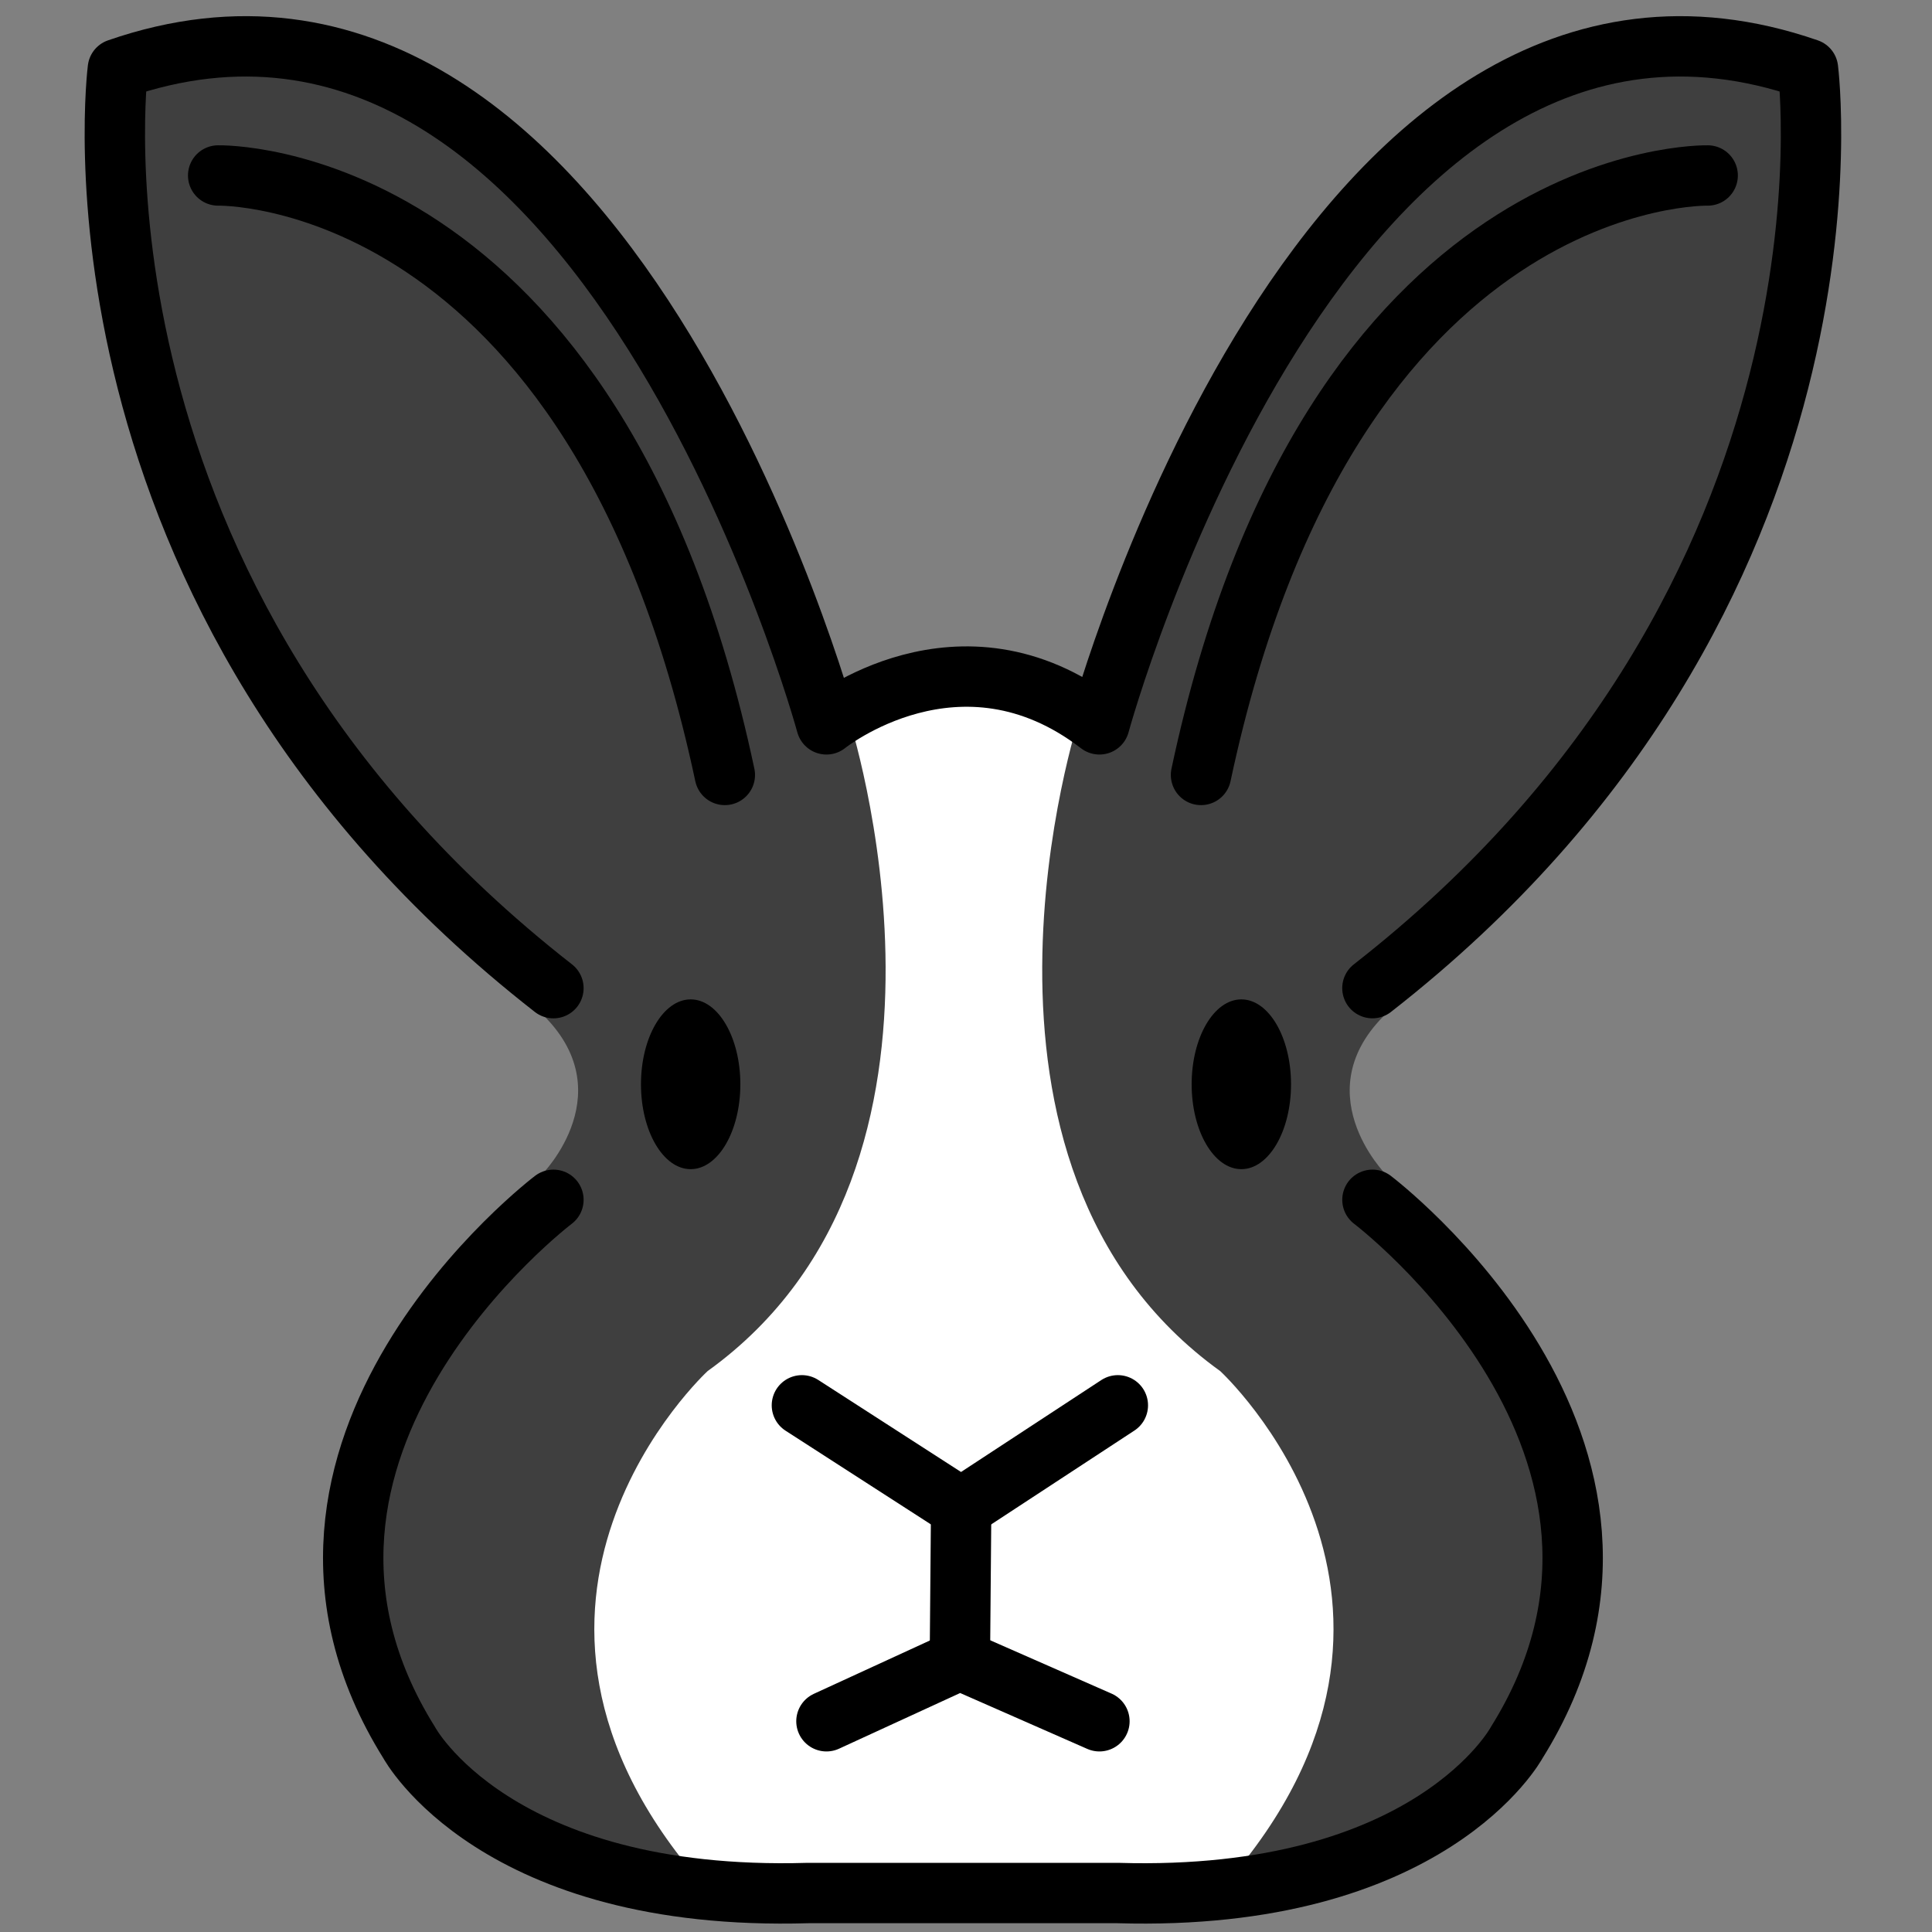 <svg viewBox="4 4 64 64" xmlns="http://www.w3.org/2000/svg">
  <rect x="4" y="4" width="64" height="64" fill="#808080" stroke="none"/>
  <defs>
    <linearGradient id="yellow-gradient" x1="0%" x2="0%" y1="0%" y2="100%">
      <stop offset="0%" style="stop-color:#FDE02F;stop-opacity:1;"/>
      <stop offset="100%" style="stop-color:#F7B209;stop-opacity:1;"/>
    </linearGradient>
  </defs>
  <g id="color">
    <path d="M30.921,28.002c0,0,3.801-4.523,10.109,0.405l-0.61,11.51l3.918,6.085 c0,0,4.583,5.503,4.833,6.252s1.75,7.915,1.583,8.248c-0.167,0.333-4.667,6.583-4.667,6.583L25.921,66.722 l-3.167-5.703l0.583-11.1l5.583-5.167l2.833-7L30.921,28.002z" fill="#FFFFFF" stroke="none"/>
    <path d="M39.754,27.752c0,0-4.833,14.833,4.667,21.667c0,0,8.333,7.667,0.167,17l6-1l3.667-2.667 l2.5-6.167l-0.833-5.333l-5.167-7.333l-0.833-1c0,0-2.833-2.833,0.167-5.5l6.333-7.333l4.5-8l2.667-7l0.5-8.333l-4-1 l-5.667,1l-5.833,5l-4,6.167l-2.667,6.333L39.754,27.752z" fill="#3F3F3F" stroke="none"/>
    <path d="M32.108,27.752c0,0,4.833,14.833-4.667,21.667c0,0-8.333,7.667-0.167,17l-6-1l-3.667-2.667 l-2.5-6.167l0.833-5.333l5.167-7.333l0.833-1c0,0,2.833-2.833-0.167-5.5l-6.333-7.333l-4.5-8l-2.667-7l-0.5-8.333l4-1 l5.667,1l5.833,5l4,6.167l2.667,6.333L32.108,27.752z" fill="#3F3F3F" stroke="none"/>
  </g>
  <g id="line">
    <path d="M60.569,9.813c0,0-12.498-0.305-16.784,19.858" fill="none" stroke="#000000" stroke-linecap="round" stroke-linejoin="round" stroke-miterlimit="10" stroke-width="2"/>
    <polyline fill="none" points="41.03,50.553 35.84,53.954 30.564,50.553" stroke="#000000" stroke-linecap="round" stroke-linejoin="round" stroke-miterlimit="10" stroke-width="2"/>
    <polyline fill="none" points="31.377,61.019 35.797,58.987 40.42,61.019" stroke="#000000" stroke-linecap="round" stroke-linejoin="round" stroke-miterlimit="10" stroke-width="2"/>
    <line fill="none" stroke="#000000" stroke-linecap="round" stroke-linejoin="round" stroke-miterlimit="10" stroke-width="2" x1="35.84" x2="35.797" y1="53.954" y2="58.987"/>
    <ellipse cx="45.121" cy="39.918" fill="#000000" rx="1.646" ry="2.812" stroke="none"/>
    <path d="M22.333,36.734C5.669,23.727,7.904,6.282,7.904,6.282C23.959,0.726,31.377,27.995,31.377,27.995 s4.413-3.561,9.043,0c0,0,7.418-27.269,23.472-21.713c0,0,2.236,17.445-14.429,30.451" fill="none" stroke="#000000" stroke-linecap="round" stroke-linejoin="round" stroke-miterlimit="10" stroke-width="2"/>
    <path d="M11.227,9.813c0,0,12.498-0.305,16.784,19.858" fill="none" stroke="#000000" stroke-linecap="round" stroke-linejoin="round" stroke-miterlimit="10" stroke-width="2"/>
    <path d="M22.333,43.745c0,0-10.873,8.231-4.776,17.985c0,0,2.845,5.284,13.21,4.979h10.263 c10.364,0.305,13.21-4.979,13.21-4.979c6.097-9.755-4.776-17.985-4.776-17.985" fill="none" stroke="#000000" stroke-linecap="round" stroke-linejoin="round" stroke-miterlimit="10" stroke-width="2"/>
    <ellipse cx="26.879" cy="39.918" fill="#000000" rx="1.646" ry="2.812" stroke="none"/>
  </g>
</svg>